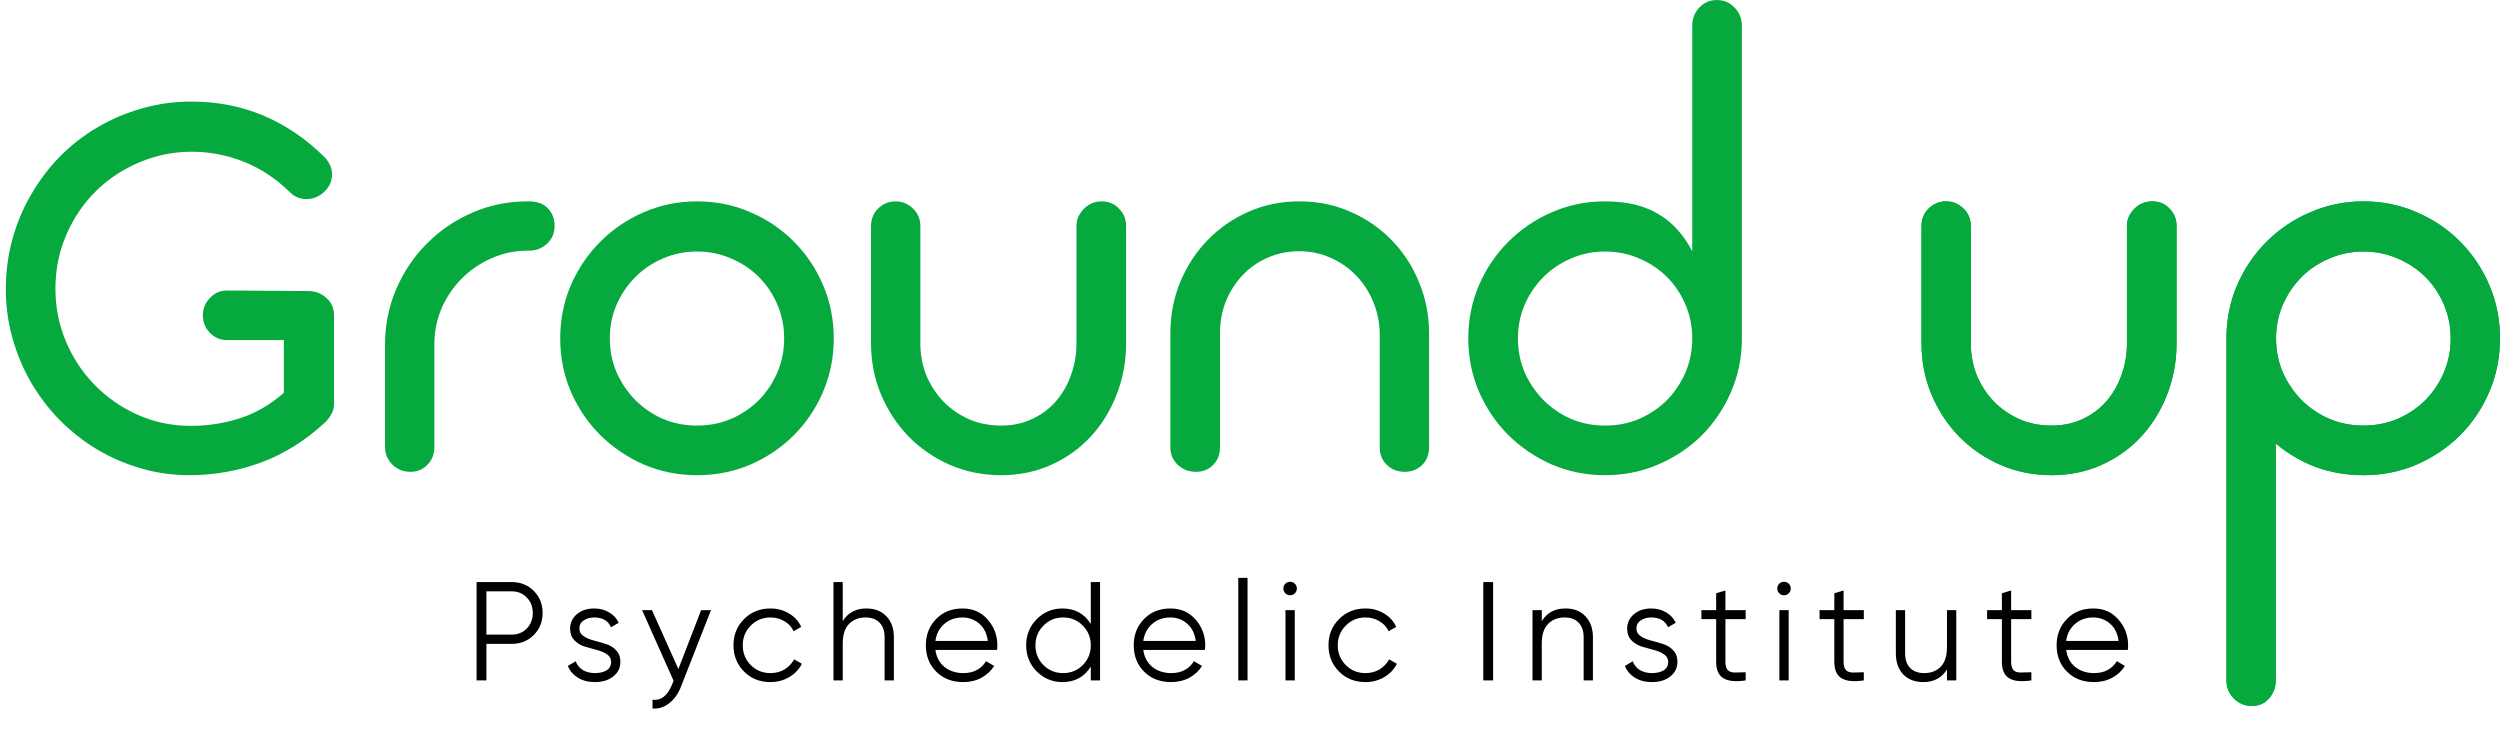 <svg width="209" height="61" viewBox="0 0 209 61" fill="none" xmlns="http://www.w3.org/2000/svg">
<path d="M23.73 28.432H18.997C18.419 28.432 17.935 28.229 17.545 27.823C17.154 27.416 16.959 26.932 16.959 26.37C16.959 25.808 17.154 25.323 17.545 24.917C17.935 24.495 18.419 24.285 18.997 24.285L25.769 24.331C26.363 24.331 26.87 24.527 27.292 24.917C27.714 25.292 27.925 25.776 27.925 26.37V33.727C27.925 34.055 27.854 34.344 27.714 34.594C27.589 34.844 27.417 35.078 27.198 35.297C25.48 36.875 23.66 38.007 21.739 38.695C19.833 39.382 17.865 39.726 15.834 39.726C14.444 39.726 13.101 39.538 11.804 39.163C10.508 38.788 9.289 38.265 8.149 37.593C7.024 36.922 5.985 36.109 5.032 35.157C4.095 34.204 3.291 33.157 2.619 32.017C1.947 30.861 1.424 29.619 1.049 28.291C0.674 26.963 0.487 25.589 0.487 24.167C0.487 22.746 0.666 21.371 1.026 20.044C1.385 18.716 1.9 17.474 2.572 16.318C3.244 15.146 4.041 14.084 4.962 13.131C5.899 12.178 6.946 11.358 8.102 10.671C9.258 9.984 10.5 9.453 11.828 9.078C13.155 8.687 14.546 8.492 15.998 8.492C18.154 8.492 20.161 8.883 22.02 9.664C23.879 10.445 25.589 11.608 27.151 13.155C27.558 13.592 27.761 14.076 27.761 14.607C27.761 14.889 27.698 15.154 27.573 15.404C27.464 15.639 27.308 15.849 27.105 16.037C26.917 16.224 26.691 16.373 26.425 16.482C26.175 16.591 25.91 16.646 25.628 16.646C25.378 16.646 25.128 16.599 24.879 16.505C24.644 16.412 24.426 16.263 24.223 16.06C23.082 14.936 21.809 14.092 20.403 13.53C18.997 12.967 17.537 12.686 16.022 12.686C14.491 12.686 13.03 12.983 11.64 13.577C10.265 14.155 9.055 14.959 8.008 15.99C6.977 17.005 6.157 18.216 5.548 19.622C4.939 21.012 4.634 22.519 4.634 24.144C4.634 25.675 4.923 27.135 5.501 28.526C6.079 29.9 6.876 31.111 7.891 32.157C8.906 33.204 10.101 34.04 11.476 34.664C12.866 35.289 14.358 35.602 15.951 35.602C17.373 35.602 18.74 35.391 20.052 34.969C21.364 34.547 22.59 33.837 23.73 32.837V28.432Z" fill="#05A93D"/>
<path d="M32.189 28.807C32.189 27.167 32.502 25.62 33.126 24.167C33.751 22.715 34.602 21.449 35.68 20.372C36.758 19.278 38.016 18.419 39.453 17.794C40.905 17.154 42.452 16.834 44.092 16.834H44.209C44.912 16.834 45.443 17.029 45.803 17.419C46.177 17.81 46.365 18.302 46.365 18.895C46.365 19.489 46.154 19.981 45.732 20.372C45.31 20.762 44.803 20.957 44.209 20.957H44.092C43.03 20.957 42.03 21.168 41.093 21.59C40.156 21.996 39.328 22.558 38.609 23.277C37.906 23.98 37.344 24.808 36.922 25.761C36.516 26.714 36.313 27.729 36.313 28.807V37.383C36.313 37.976 36.118 38.468 35.727 38.859C35.352 39.249 34.884 39.444 34.321 39.444C34.04 39.444 33.767 39.398 33.501 39.304C33.251 39.194 33.025 39.046 32.822 38.859C32.634 38.671 32.478 38.453 32.353 38.203C32.244 37.953 32.189 37.679 32.189 37.383V28.807Z" fill="#05A93D"/>
<path d="M50.981 28.291C50.981 29.291 51.168 30.236 51.543 31.126C51.934 32.001 52.457 32.774 53.113 33.446C53.769 34.102 54.535 34.626 55.409 35.016C56.3 35.391 57.252 35.578 58.268 35.578C59.299 35.578 60.252 35.391 61.126 35.016C62.017 34.626 62.79 34.102 63.446 33.446C64.102 32.774 64.618 32.001 64.993 31.126C65.368 30.236 65.555 29.291 65.555 28.291C65.555 27.291 65.368 26.354 64.993 25.48C64.618 24.589 64.102 23.816 63.446 23.16C62.79 22.504 62.017 21.988 61.126 21.613C60.252 21.223 59.299 21.028 58.268 21.028C57.252 21.028 56.3 21.223 55.409 21.613C54.535 21.988 53.769 22.504 53.113 23.16C52.457 23.816 51.934 24.589 51.543 25.48C51.168 26.354 50.981 27.291 50.981 28.291ZM46.834 28.291C46.834 26.714 47.13 25.23 47.724 23.839C48.333 22.449 49.153 21.238 50.184 20.207C51.231 19.161 52.441 18.341 53.816 17.747C55.206 17.138 56.69 16.834 58.268 16.834C59.861 16.834 61.353 17.138 62.743 17.747C64.133 18.341 65.344 19.161 66.375 20.207C67.406 21.238 68.218 22.449 68.812 23.839C69.405 25.23 69.702 26.714 69.702 28.291C69.702 29.869 69.405 31.353 68.812 32.743C68.218 34.133 67.406 35.344 66.375 36.375C65.344 37.406 64.133 38.226 62.743 38.835C61.353 39.429 59.861 39.726 58.268 39.726C56.69 39.726 55.206 39.429 53.816 38.835C52.441 38.226 51.231 37.406 50.184 36.375C49.153 35.344 48.333 34.133 47.724 32.743C47.13 31.353 46.834 29.869 46.834 28.291Z" fill="#05A93D"/>
<path d="M72.819 18.895C72.819 18.317 73.014 17.833 73.404 17.443C73.811 17.037 74.302 16.834 74.88 16.834C75.443 16.834 75.927 17.037 76.333 17.443C76.739 17.833 76.942 18.317 76.942 18.895V28.83C76.958 29.767 77.138 30.65 77.481 31.478C77.841 32.29 78.317 33.001 78.911 33.61C79.52 34.219 80.231 34.704 81.043 35.063C81.855 35.407 82.738 35.578 83.691 35.578C84.643 35.578 85.503 35.399 86.268 35.039C87.049 34.68 87.713 34.188 88.26 33.563C88.806 32.938 89.228 32.212 89.525 31.384C89.837 30.541 89.993 29.642 89.993 28.69V18.895C89.993 18.614 90.048 18.349 90.157 18.099C90.282 17.849 90.439 17.63 90.626 17.443C90.814 17.255 91.032 17.107 91.282 16.997C91.548 16.888 91.821 16.834 92.102 16.834C92.696 16.834 93.18 17.037 93.555 17.443C93.946 17.833 94.141 18.317 94.141 18.895V28.596V28.713C94.141 30.228 93.875 31.657 93.344 33.001C92.829 34.329 92.11 35.492 91.189 36.492C90.267 37.492 89.166 38.281 87.885 38.859C86.604 39.437 85.206 39.726 83.691 39.726C82.16 39.726 80.73 39.437 79.403 38.859C78.091 38.281 76.942 37.492 75.958 36.492C74.99 35.492 74.224 34.329 73.662 33.001C73.1 31.657 72.819 30.228 72.819 28.713V18.895Z" fill="#05A93D"/>
<path d="M97.843 27.963V27.869C97.843 26.354 98.116 24.925 98.663 23.582C99.225 22.238 99.991 21.067 100.959 20.067C101.928 19.067 103.068 18.278 104.38 17.7C105.692 17.122 107.106 16.834 108.621 16.834C110.152 16.834 111.574 17.122 112.886 17.7C114.213 18.278 115.362 19.067 116.33 20.067C117.314 21.067 118.08 22.238 118.626 23.582C119.189 24.925 119.47 26.354 119.47 27.869V27.987V37.406C119.47 37.999 119.275 38.492 118.884 38.882C118.494 39.257 118.009 39.444 117.431 39.444C116.853 39.444 116.361 39.257 115.955 38.882C115.549 38.492 115.346 37.999 115.346 37.406V27.963V27.916C115.33 26.963 115.151 26.073 114.807 25.245C114.463 24.402 113.987 23.668 113.378 23.043C112.784 22.418 112.081 21.926 111.269 21.567C110.457 21.192 109.574 21.004 108.621 21.004C107.668 21.004 106.786 21.184 105.974 21.543C105.177 21.887 104.482 22.371 103.888 22.996C103.295 23.621 102.826 24.355 102.482 25.198C102.154 26.026 101.99 26.917 101.99 27.869V37.406C101.99 37.999 101.795 38.492 101.404 38.882C101.03 39.257 100.553 39.444 99.975 39.444C99.694 39.444 99.421 39.398 99.155 39.304C98.905 39.194 98.679 39.054 98.476 38.882C98.288 38.695 98.132 38.476 98.007 38.226C97.898 37.976 97.843 37.703 97.843 37.406V27.963Z" fill="#05A93D"/>
<path d="M122.75 28.291C122.75 26.714 123.047 25.23 123.641 23.839C124.25 22.449 125.07 21.238 126.101 20.207C127.147 19.161 128.358 18.341 129.733 17.747C131.123 17.138 132.607 16.834 134.185 16.834C135.122 16.834 135.965 16.927 136.715 17.115C137.465 17.302 138.129 17.576 138.707 17.935C139.3 18.294 139.824 18.731 140.277 19.247C140.73 19.762 141.128 20.348 141.472 21.004V2.16C141.472 1.551 141.667 1.043 142.057 0.637C142.448 0.216 142.94 0.005 143.534 0.005C144.127 0.005 144.619 0.216 145.01 0.637C145.416 1.043 145.619 1.551 145.619 2.16V28.291V28.432C145.603 29.994 145.291 31.462 144.682 32.837C144.088 34.196 143.276 35.391 142.245 36.422C141.214 37.437 140.003 38.242 138.613 38.835C137.238 39.429 135.762 39.726 134.185 39.726C132.607 39.726 131.123 39.429 129.733 38.835C128.358 38.226 127.147 37.406 126.101 36.375C125.07 35.344 124.25 34.133 123.641 32.743C123.047 31.353 122.75 29.869 122.75 28.291ZM126.897 28.291C126.897 29.291 127.085 30.236 127.46 31.126C127.85 32.001 128.374 32.774 129.03 33.446C129.686 34.102 130.451 34.626 131.326 35.016C132.216 35.391 133.169 35.578 134.185 35.578C135.215 35.578 136.168 35.391 137.043 35.016C137.934 34.626 138.707 34.102 139.363 33.446C140.019 32.774 140.534 32.001 140.909 31.126C141.284 30.236 141.472 29.291 141.472 28.291C141.472 27.291 141.284 26.354 140.909 25.48C140.534 24.589 140.019 23.816 139.363 23.16C138.707 22.504 137.934 21.988 137.043 21.613C136.168 21.223 135.215 21.028 134.185 21.028C133.169 21.028 132.216 21.223 131.326 21.613C130.451 21.988 129.686 22.504 129.03 23.16C128.374 23.816 127.85 24.589 127.46 25.48C127.085 26.354 126.897 27.291 126.897 28.291Z" fill="#05A93D"/>
<path d="M160.638 18.895C160.638 18.317 160.833 17.833 161.224 17.443C161.63 17.037 162.122 16.834 162.7 16.834C163.263 16.834 163.747 17.037 164.153 17.443C164.559 17.833 164.762 18.317 164.762 18.895V28.83C164.778 29.767 164.957 30.65 165.301 31.478C165.66 32.29 166.137 33.001 166.73 33.61C167.34 34.219 168.05 34.704 168.863 35.063C169.675 35.407 170.557 35.578 171.51 35.578C172.463 35.578 173.322 35.399 174.088 35.039C174.869 34.68 175.533 34.188 176.079 33.563C176.626 32.938 177.048 32.212 177.345 31.384C177.657 30.541 177.813 29.642 177.813 28.69V18.895C177.813 18.614 177.868 18.349 177.977 18.099C178.102 17.849 178.258 17.63 178.446 17.443C178.633 17.255 178.852 17.107 179.102 16.997C179.367 16.888 179.641 16.834 179.922 16.834C180.516 16.834 181 17.037 181.375 17.443C181.765 17.833 181.961 18.317 181.961 18.895V28.596V28.713C181.961 30.228 181.695 31.657 181.164 33.001C180.648 34.329 179.93 35.492 179.008 36.492C178.087 37.492 176.985 38.281 175.704 38.859C174.424 39.437 173.025 39.726 171.51 39.726C169.979 39.726 168.55 39.437 167.222 38.859C165.91 38.281 164.762 37.492 163.778 36.492C162.809 35.492 162.044 34.329 161.482 33.001C160.919 31.657 160.638 30.228 160.638 28.713V18.895Z" fill="#05A93D"/>
<path d="M186.131 28.291C186.131 26.714 186.428 25.23 187.022 23.839C187.631 22.449 188.451 21.238 189.482 20.207C190.528 19.161 191.747 18.341 193.137 17.747C194.527 17.138 196.011 16.834 197.589 16.834C199.167 16.834 200.651 17.138 202.041 17.747C203.431 18.341 204.642 19.161 205.673 20.207C206.704 21.238 207.516 22.449 208.11 23.839C208.703 25.23 209 26.714 209 28.291C209 29.869 208.703 31.353 208.11 32.743C207.516 34.133 206.704 35.344 205.673 36.375C204.642 37.406 203.431 38.226 202.041 38.835C200.651 39.429 199.167 39.726 197.589 39.726C196.168 39.726 194.84 39.499 193.606 39.046C192.372 38.578 191.255 37.921 190.255 37.078V56.861C190.255 57.454 190.068 57.962 189.693 58.384C189.333 58.806 188.849 59.017 188.24 59.017C187.662 59.017 187.162 58.806 186.74 58.384C186.334 57.978 186.131 57.47 186.131 56.861V28.291ZM190.279 28.291C190.279 29.291 190.466 30.236 190.841 31.126C191.231 32.001 191.755 32.774 192.411 33.446C193.067 34.102 193.84 34.626 194.73 35.016C195.621 35.391 196.574 35.578 197.589 35.578C198.604 35.578 199.557 35.391 200.448 35.016C201.338 34.626 202.111 34.102 202.767 33.446C203.423 32.774 203.939 32.001 204.314 31.126C204.689 30.236 204.876 29.291 204.876 28.291C204.876 27.291 204.689 26.354 204.314 25.48C203.939 24.589 203.423 23.816 202.767 23.16C202.111 22.504 201.338 21.988 200.448 21.613C199.557 21.223 198.604 21.028 197.589 21.028C196.574 21.028 195.621 21.223 194.73 21.613C193.84 21.988 193.067 22.504 192.411 23.16C191.755 23.816 191.231 24.589 190.841 25.48C190.466 26.354 190.279 27.291 190.279 28.291Z" fill="#05A93D"/>
<path d="M160.638 18.895C160.638 18.317 160.833 17.833 161.224 17.443C161.63 17.037 162.122 16.834 162.7 16.834C163.263 16.834 163.747 17.037 164.153 17.443C164.559 17.833 164.762 18.317 164.762 18.895V28.83C164.778 29.767 164.957 30.65 165.301 31.478C165.66 32.29 166.137 33.001 166.73 33.61C167.34 34.219 168.05 34.704 168.863 35.063C169.675 35.407 170.557 35.578 171.51 35.578C172.463 35.578 173.322 35.399 174.088 35.039C174.869 34.68 175.533 34.188 176.079 33.563C176.626 32.938 177.048 32.212 177.345 31.384C177.657 30.541 177.813 29.642 177.813 28.69V18.895C177.813 18.614 177.868 18.349 177.977 18.099C178.102 17.849 178.258 17.63 178.446 17.443C178.633 17.255 178.852 17.107 179.102 16.997C179.367 16.888 179.641 16.834 179.922 16.834C180.516 16.834 181 17.037 181.375 17.443C181.765 17.833 181.961 18.317 181.961 18.895V28.596V28.713C181.961 30.228 181.695 31.657 181.164 33.001C180.648 34.329 179.93 35.492 179.008 36.492C178.087 37.492 176.985 38.281 175.704 38.859C174.424 39.437 173.025 39.726 171.51 39.726C169.979 39.726 168.55 39.437 167.222 38.859C165.91 38.281 164.762 37.492 163.778 36.492C162.809 35.492 162.044 34.329 161.482 33.001C160.919 31.657 160.638 30.228 160.638 28.713V18.895Z" fill="#05A93D"/>
<path d="M186.131 28.291C186.131 26.714 186.428 25.23 187.022 23.839C187.631 22.449 188.451 21.238 189.482 20.207C190.528 19.161 191.747 18.341 193.137 17.747C194.527 17.138 196.011 16.834 197.589 16.834C199.167 16.834 200.651 17.138 202.041 17.747C203.431 18.341 204.642 19.161 205.673 20.207C206.704 21.238 207.516 22.449 208.11 23.839C208.703 25.23 209 26.714 209 28.291C209 29.869 208.703 31.353 208.11 32.743C207.516 34.133 206.704 35.344 205.673 36.375C204.642 37.406 203.431 38.226 202.041 38.835C200.651 39.429 199.167 39.726 197.589 39.726C196.168 39.726 194.84 39.499 193.606 39.046C192.372 38.578 191.255 37.921 190.255 37.078V56.861C190.255 57.454 190.068 57.962 189.693 58.384C189.333 58.806 188.849 59.017 188.24 59.017C187.662 59.017 187.162 58.806 186.74 58.384C186.334 57.978 186.131 57.47 186.131 56.861V28.291ZM190.279 28.291C190.279 29.291 190.466 30.236 190.841 31.126C191.231 32.001 191.755 32.774 192.411 33.446C193.067 34.102 193.84 34.626 194.73 35.016C195.621 35.391 196.574 35.578 197.589 35.578C198.604 35.578 199.557 35.391 200.448 35.016C201.338 34.626 202.111 34.102 202.767 33.446C203.423 32.774 203.939 32.001 204.314 31.126C204.689 30.236 204.876 29.291 204.876 28.291C204.876 27.291 204.689 26.354 204.314 25.48C203.939 24.589 203.423 23.816 202.767 23.16C202.111 22.504 201.338 21.988 200.448 21.613C199.557 21.223 198.604 21.028 197.589 21.028C196.574 21.028 195.621 21.223 194.73 21.613C193.84 21.988 193.067 22.504 192.411 23.16C191.755 23.816 191.231 24.589 190.841 25.48C190.466 26.354 190.279 27.291 190.279 28.291Z" fill="#05A93D"/>
<path d="M42.779 48.66C43.515 48.66 44.129 48.906 44.623 49.4C45.116 49.893 45.362 50.508 45.362 51.244C45.362 51.98 45.116 52.594 44.623 53.088C44.129 53.581 43.515 53.828 42.779 53.828H40.664V56.881H39.842V48.66H42.779ZM42.779 53.053C43.288 53.053 43.706 52.884 44.035 52.547C44.372 52.203 44.54 51.768 44.54 51.244C44.54 50.719 44.372 50.288 44.035 49.952C43.706 49.607 43.288 49.435 42.779 49.435H40.664V53.053H42.779ZM48.435 52.547C48.435 52.814 48.552 53.025 48.787 53.182C49.022 53.338 49.308 53.46 49.644 53.546C49.981 53.632 50.318 53.73 50.654 53.839C50.991 53.941 51.277 54.117 51.512 54.368C51.747 54.611 51.864 54.932 51.864 55.331C51.864 55.832 51.665 56.239 51.265 56.553C50.874 56.866 50.365 57.022 49.738 57.022C49.175 57.022 48.693 56.897 48.294 56.646C47.902 56.396 47.628 56.071 47.472 55.672L48.129 55.284C48.239 55.589 48.435 55.832 48.717 56.012C49.006 56.184 49.347 56.271 49.738 56.271C50.122 56.271 50.443 56.196 50.702 56.047C50.96 55.891 51.089 55.652 51.089 55.331C51.089 55.065 50.972 54.853 50.737 54.697C50.502 54.54 50.216 54.419 49.879 54.333C49.543 54.246 49.206 54.153 48.869 54.051C48.532 53.941 48.247 53.765 48.012 53.522C47.777 53.272 47.66 52.947 47.66 52.547C47.66 52.07 47.847 51.67 48.223 51.349C48.607 51.028 49.089 50.868 49.668 50.868C50.145 50.868 50.564 50.977 50.925 51.197C51.285 51.408 51.551 51.698 51.723 52.066L51.077 52.442C50.85 51.894 50.38 51.62 49.668 51.62C49.331 51.62 49.041 51.702 48.799 51.866C48.556 52.023 48.435 52.25 48.435 52.547ZM58.614 51.009H59.436L56.923 57.422C56.696 58.001 56.371 58.455 55.948 58.784C55.533 59.121 55.067 59.27 54.55 59.23V58.502C55.255 58.581 55.791 58.173 56.16 57.281L56.312 56.917L53.681 51.009H54.504L56.712 55.93L58.614 51.009ZM64.407 57.022C63.523 57.022 62.786 56.729 62.199 56.141C61.612 55.546 61.318 54.814 61.318 53.945C61.318 53.076 61.612 52.348 62.199 51.761C62.786 51.165 63.523 50.868 64.407 50.868C64.987 50.868 65.507 51.009 65.969 51.291C66.431 51.565 66.768 51.937 66.98 52.407L66.345 52.771C66.189 52.418 65.934 52.14 65.582 51.937C65.237 51.725 64.846 51.62 64.407 51.62C63.757 51.62 63.209 51.847 62.763 52.301C62.317 52.747 62.094 53.295 62.094 53.945C62.094 54.595 62.317 55.147 62.763 55.601C63.209 56.047 63.757 56.271 64.407 56.271C64.846 56.271 65.237 56.169 65.582 55.965C65.926 55.754 66.197 55.472 66.392 55.12L67.038 55.495C66.796 55.965 66.439 56.337 65.969 56.611C65.5 56.885 64.979 57.022 64.407 57.022ZM72.426 50.868C73.139 50.868 73.699 51.087 74.106 51.526C74.521 51.956 74.728 52.54 74.728 53.276V56.881H73.953V53.276C73.953 52.751 73.812 52.344 73.53 52.054C73.256 51.764 72.865 51.62 72.356 51.62C71.792 51.62 71.334 51.8 70.982 52.16C70.629 52.512 70.453 53.06 70.453 53.804V56.881H69.678V48.66H70.453V51.925C70.892 51.22 71.549 50.868 72.426 50.868ZM80.467 50.868C81.336 50.868 82.037 51.177 82.57 51.796C83.11 52.407 83.38 53.131 83.38 53.969C83.38 54.055 83.372 54.176 83.356 54.333H78.201C78.279 54.928 78.529 55.401 78.952 55.754C79.383 56.098 79.911 56.271 80.538 56.271C80.984 56.271 81.368 56.181 81.689 56.001C82.018 55.812 82.264 55.57 82.429 55.272L83.11 55.672C82.852 56.087 82.499 56.416 82.053 56.658C81.606 56.901 81.098 57.022 80.526 57.022C79.602 57.022 78.85 56.733 78.271 56.153C77.692 55.574 77.402 54.838 77.402 53.945C77.402 53.068 77.688 52.336 78.259 51.749C78.831 51.161 79.567 50.868 80.467 50.868ZM80.467 51.62C79.856 51.62 79.344 51.804 78.929 52.172C78.522 52.532 78.279 53.002 78.201 53.581H82.581C82.503 52.962 82.264 52.481 81.865 52.136C81.466 51.792 81 51.62 80.467 51.62ZM91.19 48.66H91.966V56.881H91.19V55.73C90.65 56.592 89.859 57.022 88.818 57.022C87.98 57.022 87.264 56.725 86.668 56.13C86.081 55.535 85.788 54.806 85.788 53.945C85.788 53.084 86.081 52.356 86.668 51.761C87.264 51.165 87.98 50.868 88.818 50.868C89.859 50.868 90.65 51.298 91.19 52.16V48.66ZM87.232 55.601C87.679 56.047 88.227 56.271 88.876 56.271C89.526 56.271 90.075 56.047 90.521 55.601C90.967 55.147 91.19 54.595 91.19 53.945C91.19 53.295 90.967 52.747 90.521 52.301C90.075 51.847 89.526 51.62 88.876 51.62C88.227 51.62 87.679 51.847 87.232 52.301C86.786 52.747 86.563 53.295 86.563 53.945C86.563 54.595 86.786 55.147 87.232 55.601ZM97.847 50.868C98.716 50.868 99.417 51.177 99.949 51.796C100.489 52.407 100.76 53.131 100.76 53.969C100.76 54.055 100.752 54.176 100.736 54.333H95.58C95.658 54.928 95.909 55.401 96.332 55.754C96.762 56.098 97.291 56.271 97.917 56.271C98.364 56.271 98.747 56.181 99.068 56.001C99.397 55.812 99.644 55.57 99.808 55.272L100.489 55.672C100.231 56.087 99.879 56.416 99.432 56.658C98.986 56.901 98.477 57.022 97.906 57.022C96.981 57.022 96.23 56.733 95.65 56.153C95.071 55.574 94.781 54.838 94.781 53.945C94.781 53.068 95.067 52.336 95.639 51.749C96.21 51.161 96.946 50.868 97.847 50.868ZM97.847 51.62C97.236 51.62 96.723 51.804 96.308 52.172C95.901 52.532 95.658 53.002 95.58 53.581H99.961C99.883 52.962 99.644 52.481 99.244 52.136C98.845 51.792 98.379 51.62 97.847 51.62ZM103.519 56.881V48.307H104.295V56.881H103.519ZM108.253 49.599C108.144 49.709 108.011 49.764 107.854 49.764C107.697 49.764 107.564 49.709 107.455 49.599C107.345 49.49 107.29 49.357 107.29 49.2C107.29 49.044 107.345 48.91 107.455 48.801C107.564 48.691 107.697 48.636 107.854 48.636C108.011 48.636 108.144 48.691 108.253 48.801C108.363 48.91 108.418 49.044 108.418 49.2C108.418 49.357 108.363 49.49 108.253 49.599ZM107.466 56.881V51.009H108.242V56.881H107.466ZM114.15 57.022C113.265 57.022 112.529 56.729 111.942 56.141C111.355 55.546 111.061 54.814 111.061 53.945C111.061 53.076 111.355 52.348 111.942 51.761C112.529 51.165 113.265 50.868 114.15 50.868C114.729 50.868 115.25 51.009 115.712 51.291C116.174 51.565 116.511 51.937 116.722 52.407L116.088 52.771C115.931 52.418 115.677 52.14 115.325 51.937C114.98 51.725 114.589 51.62 114.15 51.62C113.5 51.62 112.952 51.847 112.506 52.301C112.059 52.747 111.836 53.295 111.836 53.945C111.836 54.595 112.059 55.147 112.506 55.601C112.952 56.047 113.5 56.271 114.15 56.271C114.589 56.271 114.98 56.169 115.325 55.965C115.669 55.754 115.939 55.472 116.135 55.12L116.781 55.495C116.538 55.965 116.182 56.337 115.712 56.611C115.242 56.885 114.722 57.022 114.15 57.022ZM124.001 48.66H124.823V56.881H124.001V48.66ZM130.866 50.868C131.578 50.868 132.138 51.087 132.545 51.526C132.96 51.956 133.168 52.54 133.168 53.276V56.881H132.393V53.276C132.393 52.751 132.252 52.344 131.97 52.054C131.696 51.764 131.304 51.62 130.795 51.62C130.232 51.62 129.774 51.8 129.421 52.16C129.069 52.512 128.893 53.06 128.893 53.804V56.881H128.118V51.009H128.893V51.925C129.331 51.22 129.989 50.868 130.866 50.868ZM136.804 52.547C136.804 52.814 136.922 53.025 137.157 53.182C137.392 53.338 137.678 53.46 138.014 53.546C138.351 53.632 138.688 53.73 139.024 53.839C139.361 53.941 139.647 54.117 139.882 54.368C140.117 54.611 140.234 54.932 140.234 55.331C140.234 55.832 140.034 56.239 139.635 56.553C139.244 56.866 138.735 57.022 138.108 57.022C137.544 57.022 137.063 56.897 136.664 56.646C136.272 56.396 135.998 56.071 135.841 55.672L136.499 55.284C136.609 55.589 136.804 55.832 137.086 56.012C137.376 56.184 137.717 56.271 138.108 56.271C138.492 56.271 138.813 56.196 139.071 56.047C139.33 55.891 139.459 55.652 139.459 55.331C139.459 55.065 139.341 54.853 139.106 54.697C138.872 54.54 138.586 54.419 138.249 54.333C137.912 54.246 137.576 54.153 137.239 54.051C136.902 53.941 136.617 53.765 136.382 53.522C136.147 53.272 136.029 52.947 136.029 52.547C136.029 52.07 136.217 51.67 136.593 51.349C136.977 51.028 137.458 50.868 138.038 50.868C138.515 50.868 138.934 50.977 139.294 51.197C139.655 51.408 139.921 51.698 140.093 52.066L139.447 52.442C139.22 51.894 138.75 51.62 138.038 51.62C137.701 51.62 137.411 51.702 137.169 51.866C136.926 52.023 136.804 52.25 136.804 52.547ZM145.937 51.761H144.246V55.319C144.246 55.64 144.308 55.871 144.434 56.012C144.559 56.145 144.747 56.216 144.997 56.224C145.248 56.224 145.561 56.216 145.937 56.2V56.881C145.115 57.007 144.496 56.948 144.081 56.705C143.674 56.462 143.471 56.001 143.471 55.319V51.761H142.237V51.009H143.471V49.599L144.246 49.364V51.009H145.937V51.761ZM149.543 49.599C149.433 49.709 149.3 49.764 149.143 49.764C148.987 49.764 148.854 49.709 148.744 49.599C148.635 49.49 148.58 49.357 148.58 49.2C148.58 49.044 148.635 48.91 148.744 48.801C148.854 48.691 148.987 48.636 149.143 48.636C149.3 48.636 149.433 48.691 149.543 48.801C149.652 48.91 149.707 49.044 149.707 49.2C149.707 49.357 149.652 49.49 149.543 49.599ZM148.756 56.881V51.009H149.531V56.881H148.756ZM155.815 51.761H154.124V55.319C154.124 55.64 154.187 55.871 154.312 56.012C154.437 56.145 154.625 56.216 154.876 56.224C155.126 56.224 155.439 56.216 155.815 56.2V56.881C154.993 57.007 154.375 56.948 153.96 56.705C153.552 56.462 153.349 56.001 153.349 55.319V51.761H152.116V51.009H153.349V49.599L154.124 49.364V51.009H155.815V51.761ZM162.768 51.009H163.544V56.881H162.768V55.965C162.33 56.67 161.672 57.022 160.795 57.022C160.083 57.022 159.519 56.807 159.104 56.376C158.697 55.938 158.493 55.351 158.493 54.614V51.009H159.268V54.614C159.268 55.139 159.405 55.546 159.679 55.836C159.961 56.126 160.357 56.271 160.866 56.271C161.429 56.271 161.888 56.094 162.24 55.742C162.592 55.382 162.768 54.83 162.768 54.086V51.009ZM169.823 51.761H168.131V55.319C168.131 55.64 168.194 55.871 168.319 56.012C168.445 56.145 168.633 56.216 168.883 56.224C169.134 56.224 169.447 56.216 169.823 56.2V56.881C169.001 57.007 168.382 56.948 167.967 56.705C167.56 56.462 167.356 56.001 167.356 55.319V51.761H166.123V51.009H167.356V49.599L168.131 49.364V51.009H169.823V51.761ZM174.999 50.868C175.868 50.868 176.569 51.177 177.101 51.796C177.642 52.407 177.912 53.131 177.912 53.969C177.912 54.055 177.904 54.176 177.888 54.333H172.732C172.811 54.928 173.061 55.401 173.484 55.754C173.915 56.098 174.443 56.271 175.07 56.271C175.516 56.271 175.9 56.181 176.221 56.001C176.549 55.812 176.796 55.57 176.961 55.272L177.642 55.672C177.383 56.087 177.031 56.416 176.585 56.658C176.138 56.901 175.629 57.022 175.058 57.022C174.134 57.022 173.382 56.733 172.803 56.153C172.223 55.574 171.934 54.838 171.934 53.945C171.934 53.068 172.219 52.336 172.791 51.749C173.363 51.161 174.099 50.868 174.999 50.868ZM174.999 51.62C174.388 51.62 173.875 51.804 173.46 52.172C173.053 52.532 172.811 53.002 172.732 53.581H177.113C177.035 52.962 176.796 52.481 176.397 52.136C175.997 51.792 175.532 51.62 174.999 51.62Z" fill="black"/>
</svg>
